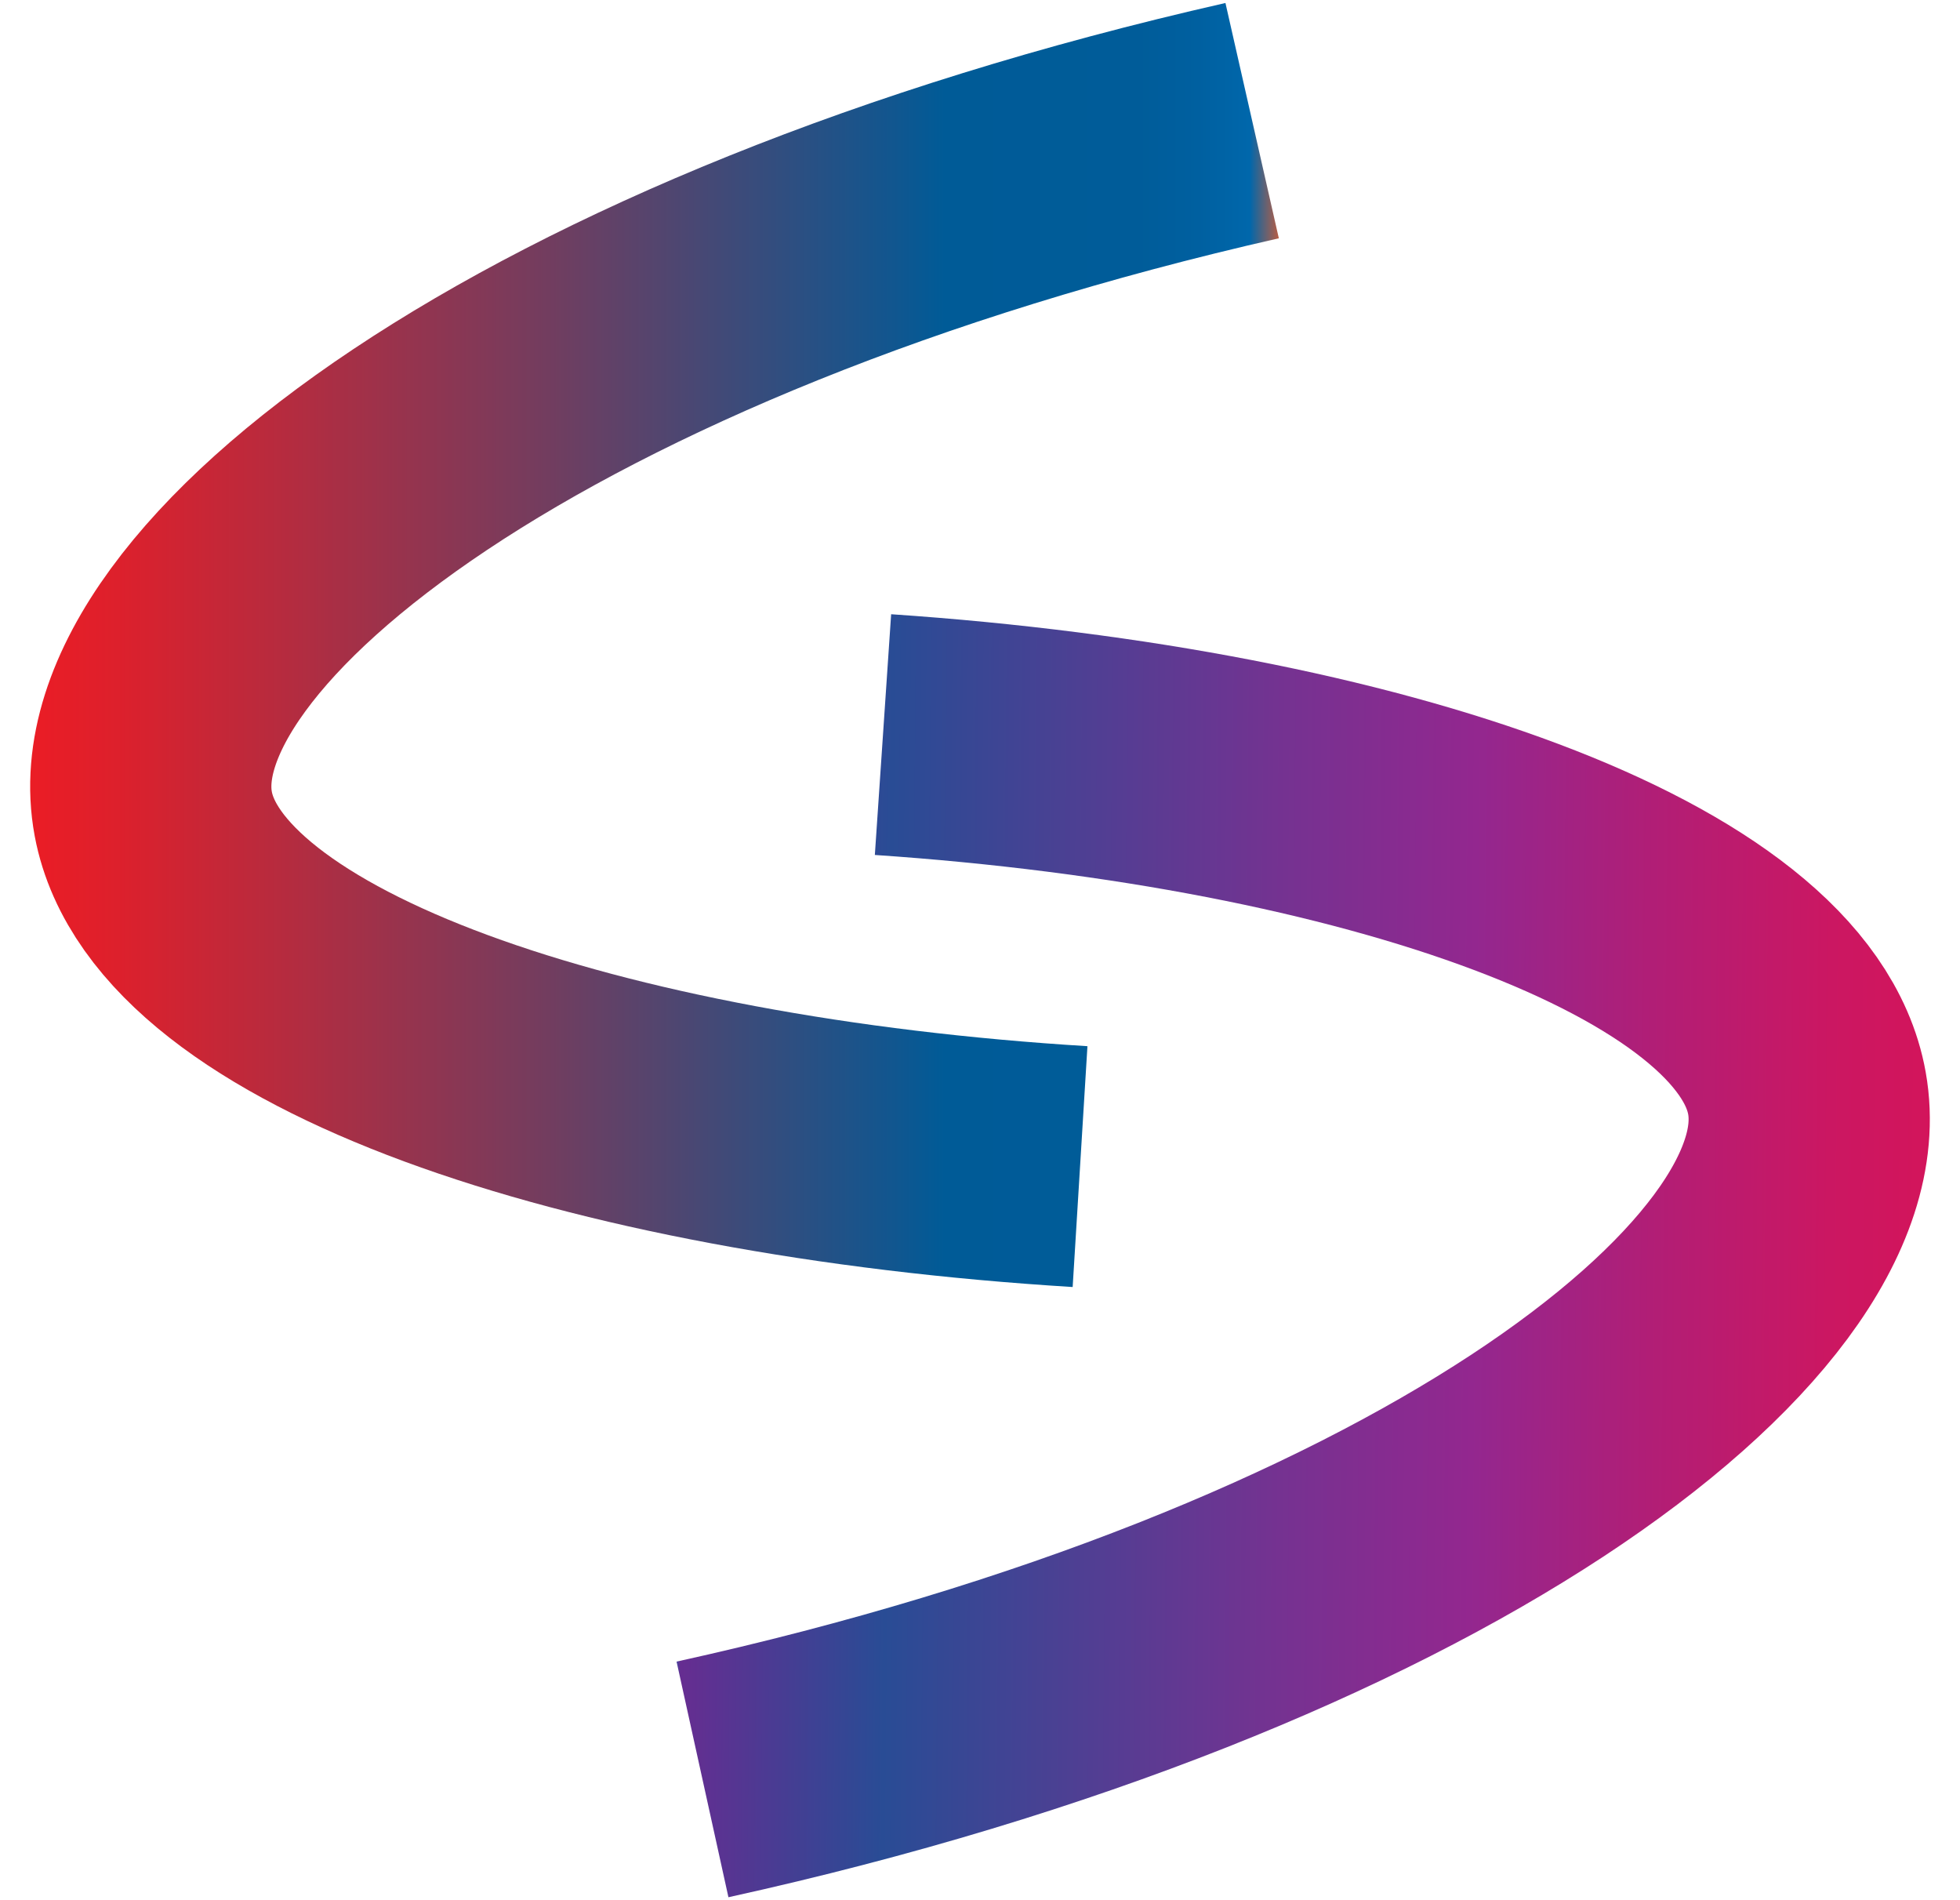 <svg width="65" height="63" viewBox="0 0 65 63" fill="none" xmlns="http://www.w3.org/2000/svg">
<path d="M41.525 4C17.854 9.372 3.783 20.04 5.083 26.986C6.228 33.109 19.568 37.683 35.818 38.681" stroke="url(#paint0_linear)" stroke-width="8" stroke-miterlimit="10"/>
<path d="M23.297 59C47.012 53.779 61.167 43.202 59.924 36.248C58.829 30.116 45.526 25.457 29.283 24.357" stroke="url(#paint1_linear)" stroke-width="8" stroke-miterlimit="10"/>
<defs>
<linearGradient id="paint0_linear" x1="0.528" y1="21.401" x2="42.713" y2="21.401" gradientUnits="userSpaceOnUse">
<stop stop-color="#ED1C24"/>
<stop offset="0.08" stop-color="#DD202C"/>
<stop offset="0.22" stop-color="#B32C40"/>
<stop offset="0.43" stop-color="#6E3E61"/>
<stop offset="0.69" stop-color="#11568F"/>
<stop offset="0.73" stop-color="#005B97"/>
<stop offset="0.88" stop-color="#005C99"/>
<stop offset="0.93" stop-color="#0060A0"/>
<stop offset="0.97" stop-color="#0067AB"/>
<stop offset="1" stop-color="#F15A24"/>
</linearGradient>
<linearGradient id="paint1_linear" x1="64.432" y1="41.843" x2="22.266" y2="41.477" gradientUnits="userSpaceOnUse">
<stop stop-color="#D4145A"/>
<stop offset="0.09" stop-color="#CB1762"/>
<stop offset="0.23" stop-color="#B11E76"/>
<stop offset="0.37" stop-color="#93278F"/>
<stop offset="0.52" stop-color="#753291"/>
<stop offset="0.83" stop-color="#294C95"/>
<stop offset="0.99" stop-color="#662D91"/>
<stop offset="1" stop-color="#0071BC"/>
</linearGradient>
</defs>
</svg>
